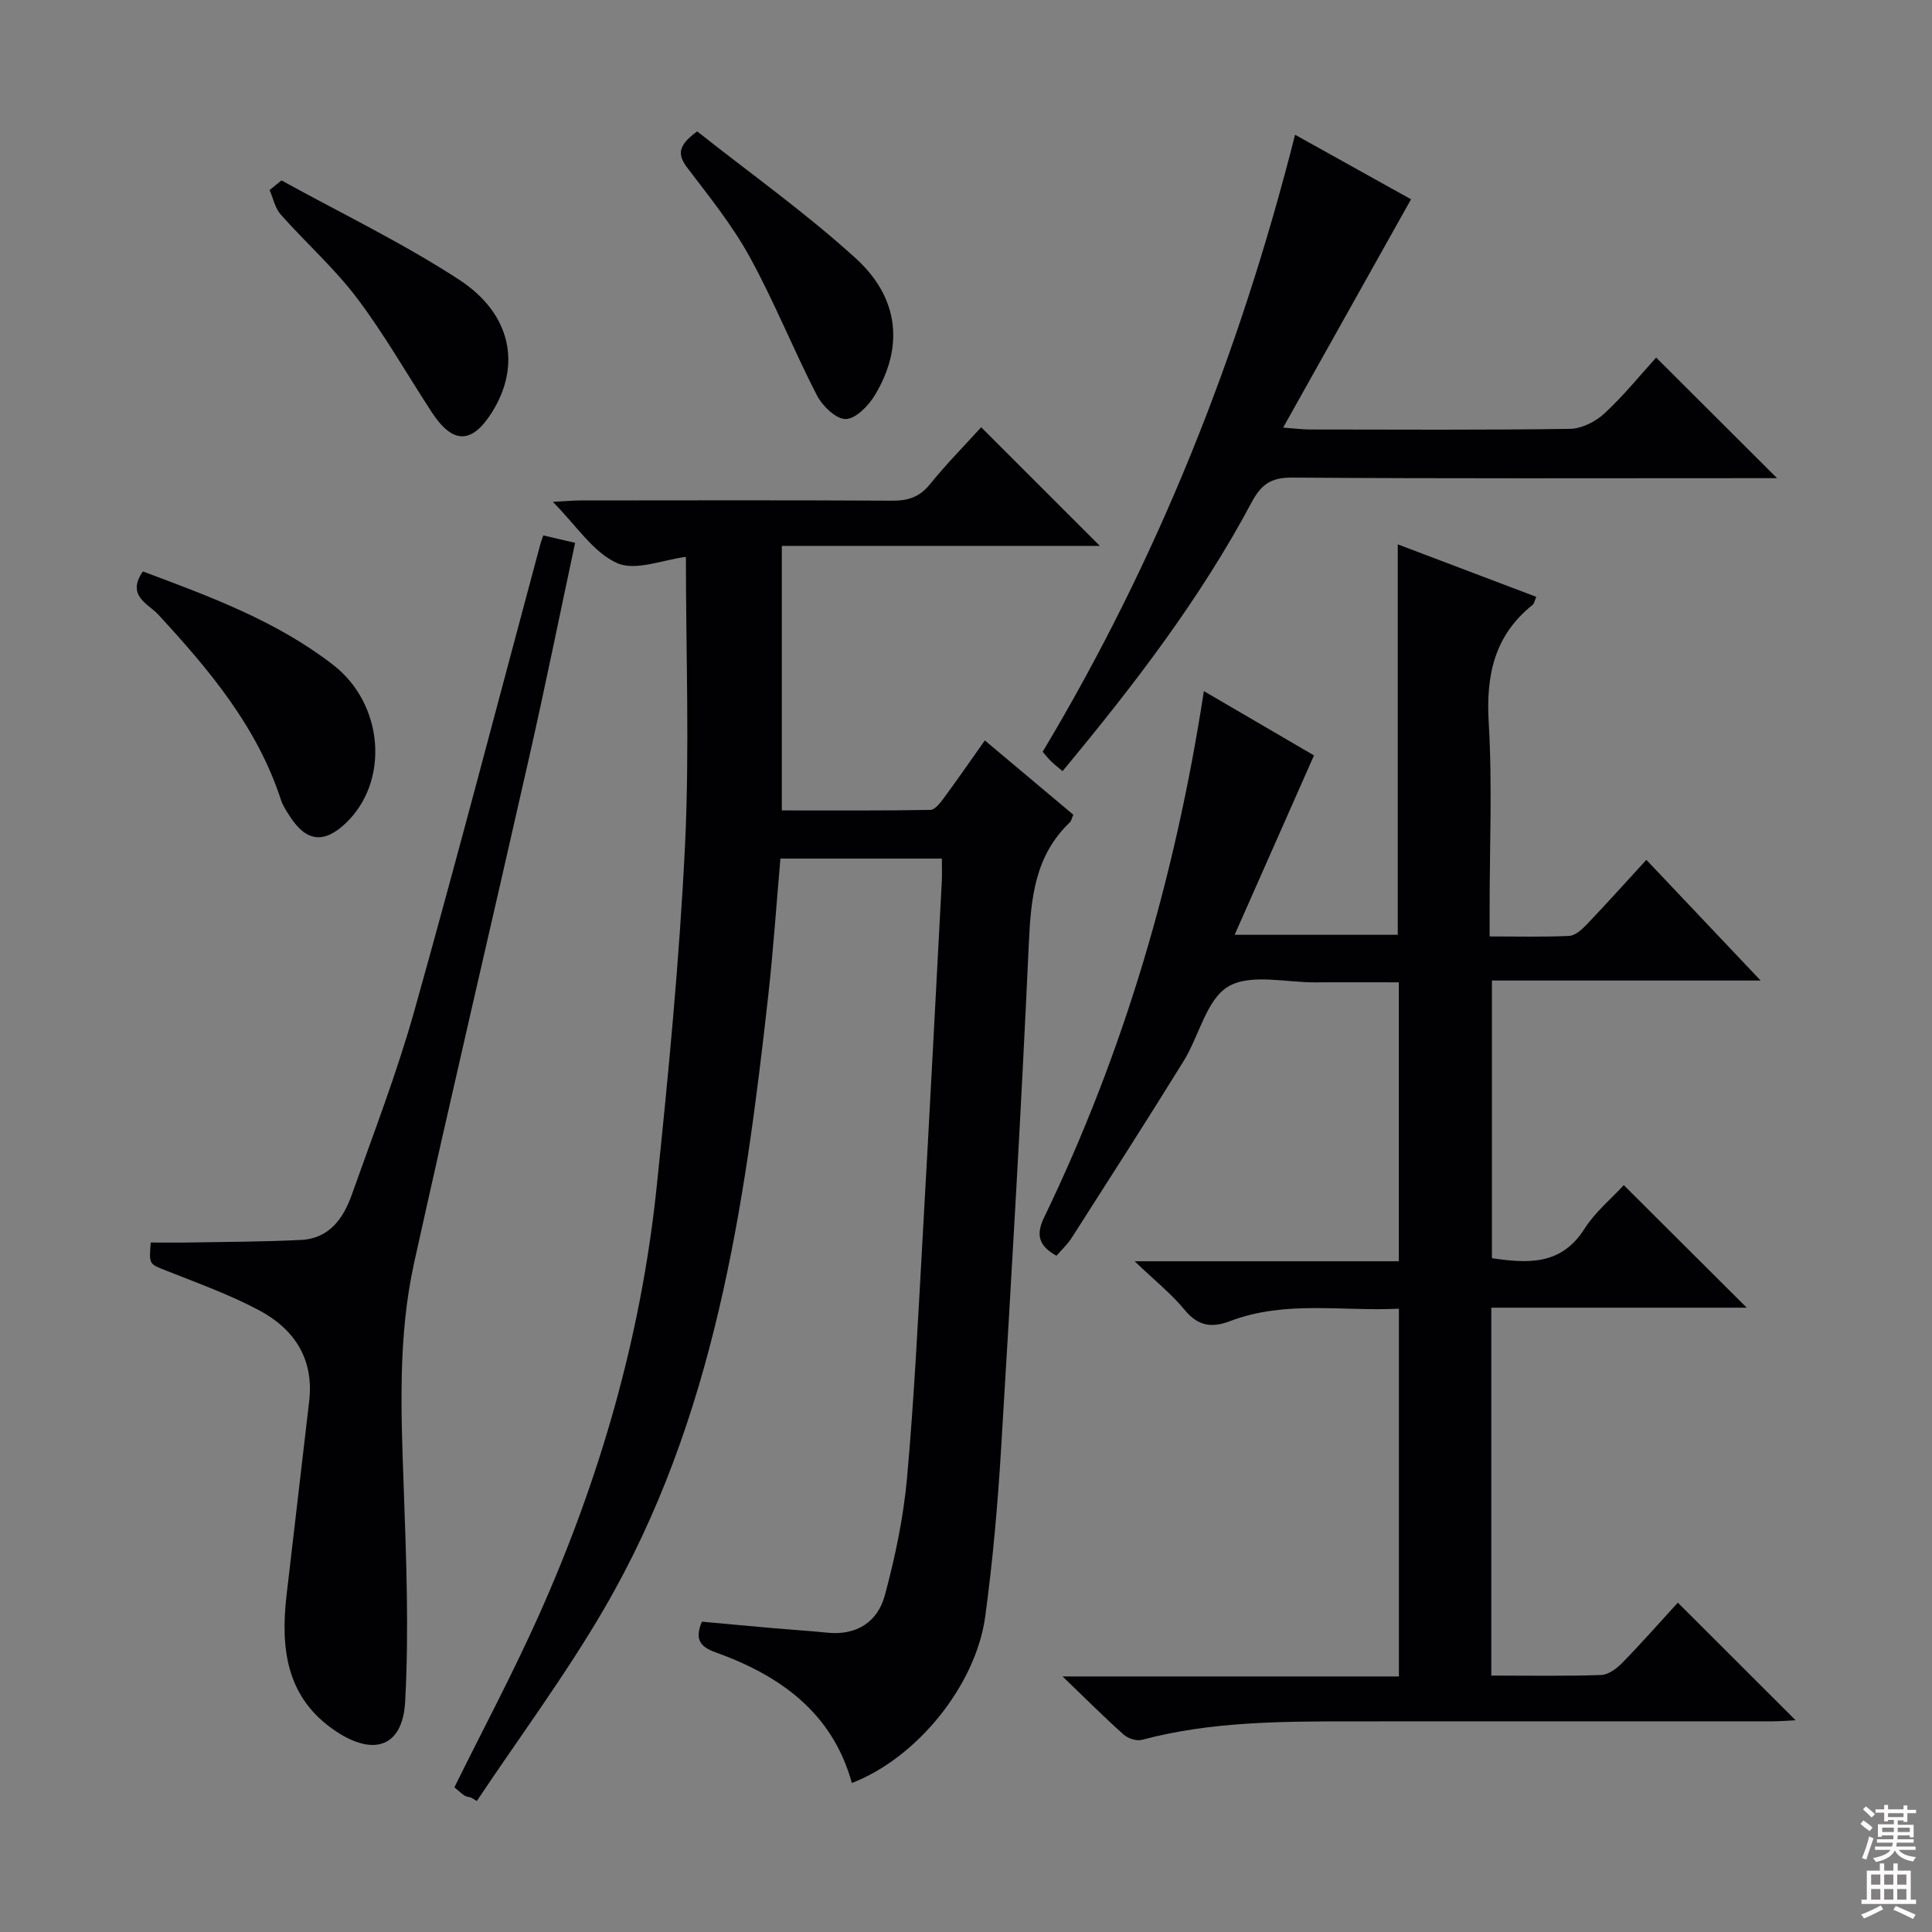<svg enable-background="new 0 0 400 400" viewBox="0 0 400 400" xmlns="http://www.w3.org/2000/svg"><rect x="0" y="0" width="400" height="400" fill="#808080" stroke="none"/><g fill="#010103"><path d="m142.01 115.3c-4.67.56-10.39 3-14.25 1.28-4.95-2.21-8.42-7.77-13.3-12.67 2.45-.13 4.12-.3 5.8-.3 21.5-.02 43-.07 64.5.05 3.25.02 5.62-.75 7.75-3.37 3.45-4.26 7.32-8.18 10.63-11.83 8.2 8.19 16.35 16.35 24.57 24.56-21.57 0-43.47 0-65.84 0v54.77c10.27 0 20.53.07 30.77-.11.96-.02 2.05-1.48 2.8-2.49 2.76-3.74 5.39-7.56 8.46-11.89 6.22 5.22 12.26 10.29 18.32 15.38-.33.73-.41 1.28-.73 1.59-7.21 6.87-8.05 15.63-8.48 25.01-1.59 34.89-3.63 69.76-5.74 104.62-.7 11.6-1.72 23.21-3.28 34.72-1.95 14.41-14.25 29.39-27.62 34.53-4.04-14.6-14.87-22.26-28.26-27.07-3.15-1.13-4.33-2.67-2.79-6.33 4.94.45 10.01.93 15.08 1.37 3.64.32 7.29.54 10.92.91 6.07.62 10.4-2.27 11.87-7.72 2.15-7.95 3.86-16.14 4.6-24.32 1.49-16.55 2.29-33.17 3.23-49.77 1.39-24.57 2.66-49.14 3.97-73.72.08-1.47.01-2.95.01-4.74-11.29 0-22.2 0-33.42 0-.84 9.57-1.48 18.98-2.52 28.34-4.91 44.05-11.18 87.83-33.99 126.99-7.99 13.73-17.52 26.55-26.35 39.79-.41-.24-.82-.49-1.23-.73-.46-.13-.99-.16-1.36-.42-.79-.56-1.5-1.23-2.05-1.69 5.94-12.03 12.12-23.61 17.47-35.57 12.63-28.22 21.15-57.7 24.38-88.49 2.47-23.63 4.74-47.32 5.9-71.04.95-19.76.18-39.59.18-59.64z"/><path d="m340.86 178.02c7.87 8.32 15.4 16.26 23.66 24.99-18.91 0-37.03 0-55.63 0v57.49c7.4 1.07 14.32 1.54 19.16-6.09 2.19-3.46 5.52-6.19 8.14-9.04 8.4 8.37 16.75 16.7 25.45 25.37-17.58 0-35.08 0-52.88 0v76.17c7.81 0 15.29.14 22.75-.12 1.52-.05 3.26-1.38 4.43-2.58 4.04-4.15 7.87-8.5 11.44-12.4 8.23 8.22 16.18 16.16 24.38 24.35-1.39.07-3.09.22-4.79.22-29 .01-57.99 0-86.99.01-14.64.01-29.27.01-43.58 3.83-1.1.29-2.86-.29-3.76-1.09-3.97-3.54-7.73-7.32-12.65-12.04h69.64c0-25.58 0-50.5 0-76.14-11.71.59-23.52-1.78-34.92 2.56-3.88 1.48-6.69 1.04-9.46-2.33-2.73-3.32-6.16-6.05-10.34-10.05h54.7c0-19.39 0-38.15 0-57.75-5.68 0-11.43-.04-17.19.01-6.15.05-13.52-1.87-18.12.86-4.53 2.69-6.03 10.24-9.24 15.43-7.6 12.29-15.41 24.45-23.19 36.62-.88 1.37-2.12 2.51-3.14 3.69-3.59-1.99-4.34-4.24-2.57-7.91 16.58-34.35 27.18-70.54 33.09-108.99 8 4.67 15.63 9.12 22.8 13.31-5.48 12.38-10.8 24.41-16.43 37.14h33.77c0-26.74 0-53.46 0-80.84 9.53 3.61 19.03 7.21 28.68 10.87-.37.85-.44 1.41-.76 1.66-7.89 6.31-9.67 14.52-9.09 24.31.76 12.79.19 25.65.19 38.48v5.86c5.89 0 11.18.14 16.46-.11 1.23-.06 2.6-1.27 3.56-2.28 4.09-4.27 8.06-8.7 12.43-13.47z"/><path d="m112.48 110.85c2.32.54 4.24.99 6.59 1.54-3.16 14.8-6.15 29.53-9.46 44.18-7.9 34.94-16.11 69.8-23.85 104.78-3.41 15.38-2.73 31.06-2.17 46.72.52 14.75 1.1 29.56.29 44.27-.51 9.3-6.47 11.34-14.32 6.11-10.32-6.87-11.52-17.15-10.22-28.28 1.56-13.35 3.1-26.71 4.67-40.06 1.03-8.75-3.08-14.94-10.35-18.82-6.11-3.26-12.72-5.63-19.18-8.19-3.58-1.42-3.66-1.23-3.27-5.85 2.76 0 5.54.04 8.32-.01 7.62-.14 15.25-.14 22.86-.53 5.8-.3 8.72-4.49 10.45-9.37 4.49-12.66 9.35-25.23 12.97-38.14 9.01-32.1 17.41-64.36 26.07-96.56.12-.47.3-.92.6-1.79z"/><path d="m268.13 27.9c8.62 4.8 16.73 9.31 24.01 13.36-8.77 15.66-17.38 31.03-26.48 47.27 2.69.2 4.07.39 5.45.39 17.99.02 35.97.13 53.95-.13 2.42-.04 5.29-1.49 7.12-3.19 4-3.71 7.47-8 10.71-11.57 8.45 8.43 16.73 16.69 25.03 24.97-1.08 0-2.82 0-4.55 0-31.97 0-63.95.11-95.92-.12-4.36-.03-6.37 1.48-8.32 5.13-10.68 20.04-24.43 37.94-39.14 55.64-.92-.78-1.67-1.35-2.34-2-.59-.56-1.09-1.21-1.78-2 23.84-39.8 40.77-82.36 52.26-127.75z"/><path d="m29.58 118.31c13.9 5.2 27.66 10.25 39.4 19.35 10.55 8.18 11.7 24.22 2.52 32.85-4.46 4.19-8.11 3.74-11.45-1.44-.72-1.11-1.49-2.25-1.89-3.49-4.94-15.15-14.87-26.93-25.43-38.38-1.99-2.15-6.65-3.86-3.15-8.89z"/><path d="m144.34 27.2c11 8.71 22.5 16.88 32.85 26.3 9.06 8.25 9.91 18.47 3.92 28.35-1.32 2.18-3.98 4.9-6.03 4.91-2.03 0-4.82-2.72-5.96-4.93-4.85-9.42-8.79-19.32-13.88-28.6-3.56-6.5-8.29-12.39-12.81-18.32-2.01-2.64-2.46-4.53 1.91-7.71z"/><path d="m58.28 37.35c12.29 6.78 25.02 12.9 36.75 20.54 10.95 7.14 12.89 17.87 6.79 27.53-4.14 6.55-8.09 6.56-12.41-.05-5.17-7.9-9.84-16.17-15.52-23.68-4.68-6.19-10.6-11.44-15.77-17.28-1.17-1.32-1.56-3.35-2.3-5.06.82-.66 1.64-1.33 2.46-2z"/></g><path d="m385.2 377.6.6-.7c.6.4 1.3.9 1.9 1.5l-.6.7c-.8-.5-1.4-1-1.9-1.5zm.3 7.1c.6-1.4 1.1-2.9 1.5-4.5.3.1.6.3.9.4-.5 1.4-1 2.9-1.5 4.4zm.2-10.1.6-.6c.7.5 1.3 1.1 1.9 1.6l-.7.7c-.6-.6-1.2-1.2-1.8-1.7zm8.4-.8h.8v.9h1.8v.7h-1.8v1.8h-.8v-.3h-1.2v.9h3.3v2.6h-.8v-.4h-2.5c0 .3 0 .6-.1.8h3.4v.7h-3.5c0 .3-.1.6-.1.8h4v.7h-3.5c.7.9 1.9 1.3 3.6 1.5-.2.2-.4.5-.6.9-1.9-.3-3.2-1.1-3.8-2.3-.5 1.1-1.8 2-3.9 2.4-.2-.3-.4-.5-.6-.8 1.9-.4 3.1-.9 3.6-1.7h-3.2v-.7h3.5c.1-.2.1-.5.2-.8h-3.3v-.7h3.4c0-.2 0-.5 0-.8h-2.4v.3h-.8v-2.6h3.3v-.9h-1.2v.3h-.8v-1.8h-1.8v-.7h1.8v-.9h.8v.9h3.2zm-4.4 5.5h2.4c0-.3 0-.6 0-.9h-2.4zm1.2-3.1h3.2v-.8h-3.2zm4.4 2.2h-2.4v.9h2.5v-.9z" fill="#fcfafa"/><path d="m389.2 385.8h.9v1.5h1.9v-1.5h.9v1.5h2.7v6h1.1v.9h-11.3v-.9h1.1v-6h2.7zm.2 8.7.5.8c-1.2.6-2.5 1.3-4 1.9-.2-.3-.3-.6-.6-.8 1.6-.6 3-1.3 4.1-1.9zm-2-4.3h1.9v-2.1h-1.9zm0 3.1h1.9v-2.2h-1.9zm2.7-3.1h1.9v-2.1h-1.9zm0 3.1h1.9v-2.2h-1.9zm2.4 1.3c1.4.6 2.7 1.2 4.1 1.8l-.5.9c-1.5-.7-2.8-1.4-4.1-1.9zm2.2-6.5h-1.9v2.1h1.9zm-1.9 5.2h1.9v-2.2h-1.9z" fill="#fcfafa"/></svg>